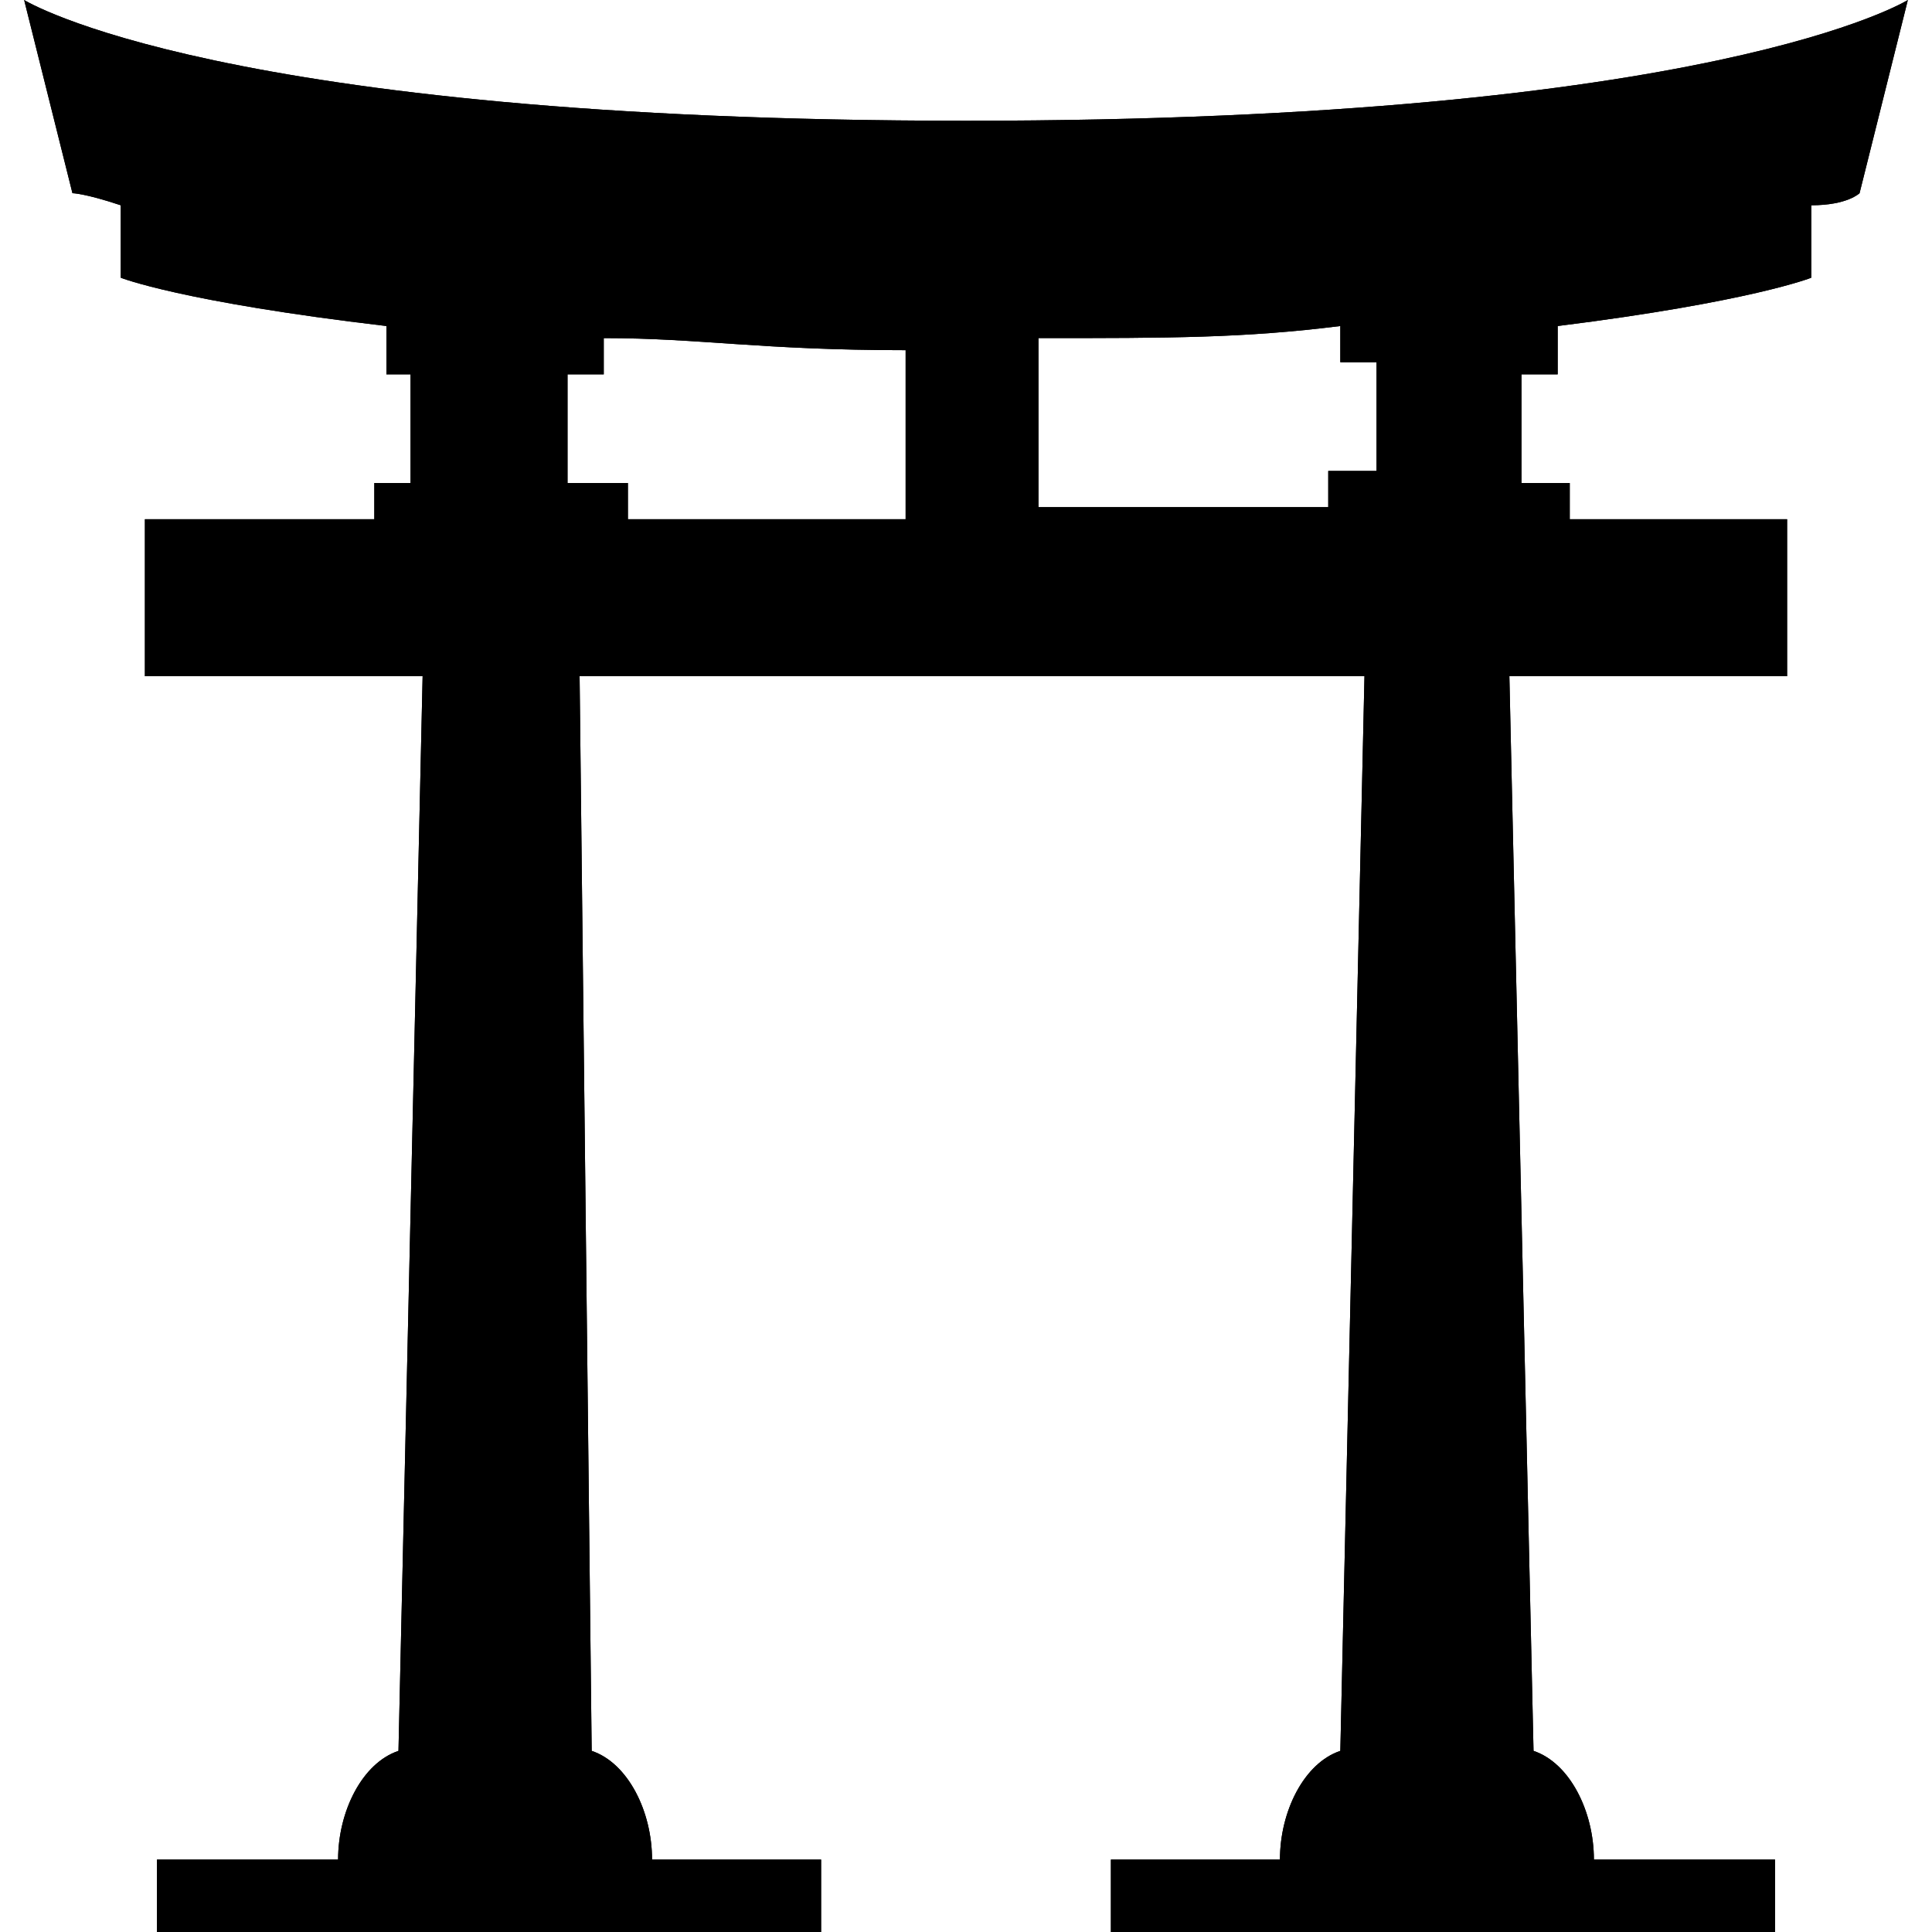 <?xml version="1.0" encoding="utf-8"?>
<!-- Generator: Adobe Illustrator 16.0.0, SVG Export Plug-In . SVG Version: 6.00 Build 0)  -->
<!DOCTYPE svg PUBLIC "-//W3C//DTD SVG 1.1//EN" "http://www.w3.org/Graphics/SVG/1.1/DTD/svg11.dtd">
<svg version="1.1" id="Layer_1" xmlns="http://www.w3.org/2000/svg" xmlns:xlink="http://www.w3.org/1999/xlink" x="0px" y="0px"
	 width="16px" height="16px" viewBox="0 0 16 16" enable-background="new 0 0 16 16" xml:space="preserve">
<g>
	<defs>
		<path id="SVGID_1_" d="M4.7,3.1H5V2.8c0.8,0,1.3,0.1,2.5,0.1v1.4H5.2V4H4.7L4.7,3.1z M8.6,2.8c1.1,0,1.7,0,2.5-0.1v0.3h0.3l0,0.9
			h-0.4v0.3H8.6V2.8z M0.6,1.6c0,0,0.1,0,0.4,0.1v0.6c0,0,0.5,0.2,2.2,0.4v0.4h0.2l0,0.9H3.1v0.3H1.2v1.3h2.3l-0.2,8.9
			c-0.3,0.1-0.5,0.5-0.5,0.9v0H1.3V16h5.5v-0.6H5.4v0c0-0.4-0.2-0.8-0.5-0.9L4.8,5.6H8v0h3.3l-0.2,8.9c-0.3,0.1-0.5,0.5-0.5,0.9v0
			H9.2V16h5.5v-0.6h-1.5v0c0-0.4-0.2-0.8-0.5-0.9l-0.2-8.9h2.3V4.3H13V4h-0.4l0-0.9h0.3V2.7C14.5,2.5,15,2.3,15,2.3V1.7
			c0.3,0,0.4-0.1,0.4-0.1L15.8,0c0,0-1.6,1-7.8,1v0H8C1.8,1,0.2,0,0.2,0L0.6,1.6z M15.8,0L15.8,0z"/>
	</defs>
	<use xlink:href="#SVGID_1_"  overflow="visible"/>
	<clipPath id="SVGID_2_">
		<use xlink:href="#SVGID_1_"  overflow="visible"/>
	</clipPath>
	<rect x="0.2" clip-path="url(#SVGID_2_)" width="15.7" height="16"/>
</g>
</svg>
